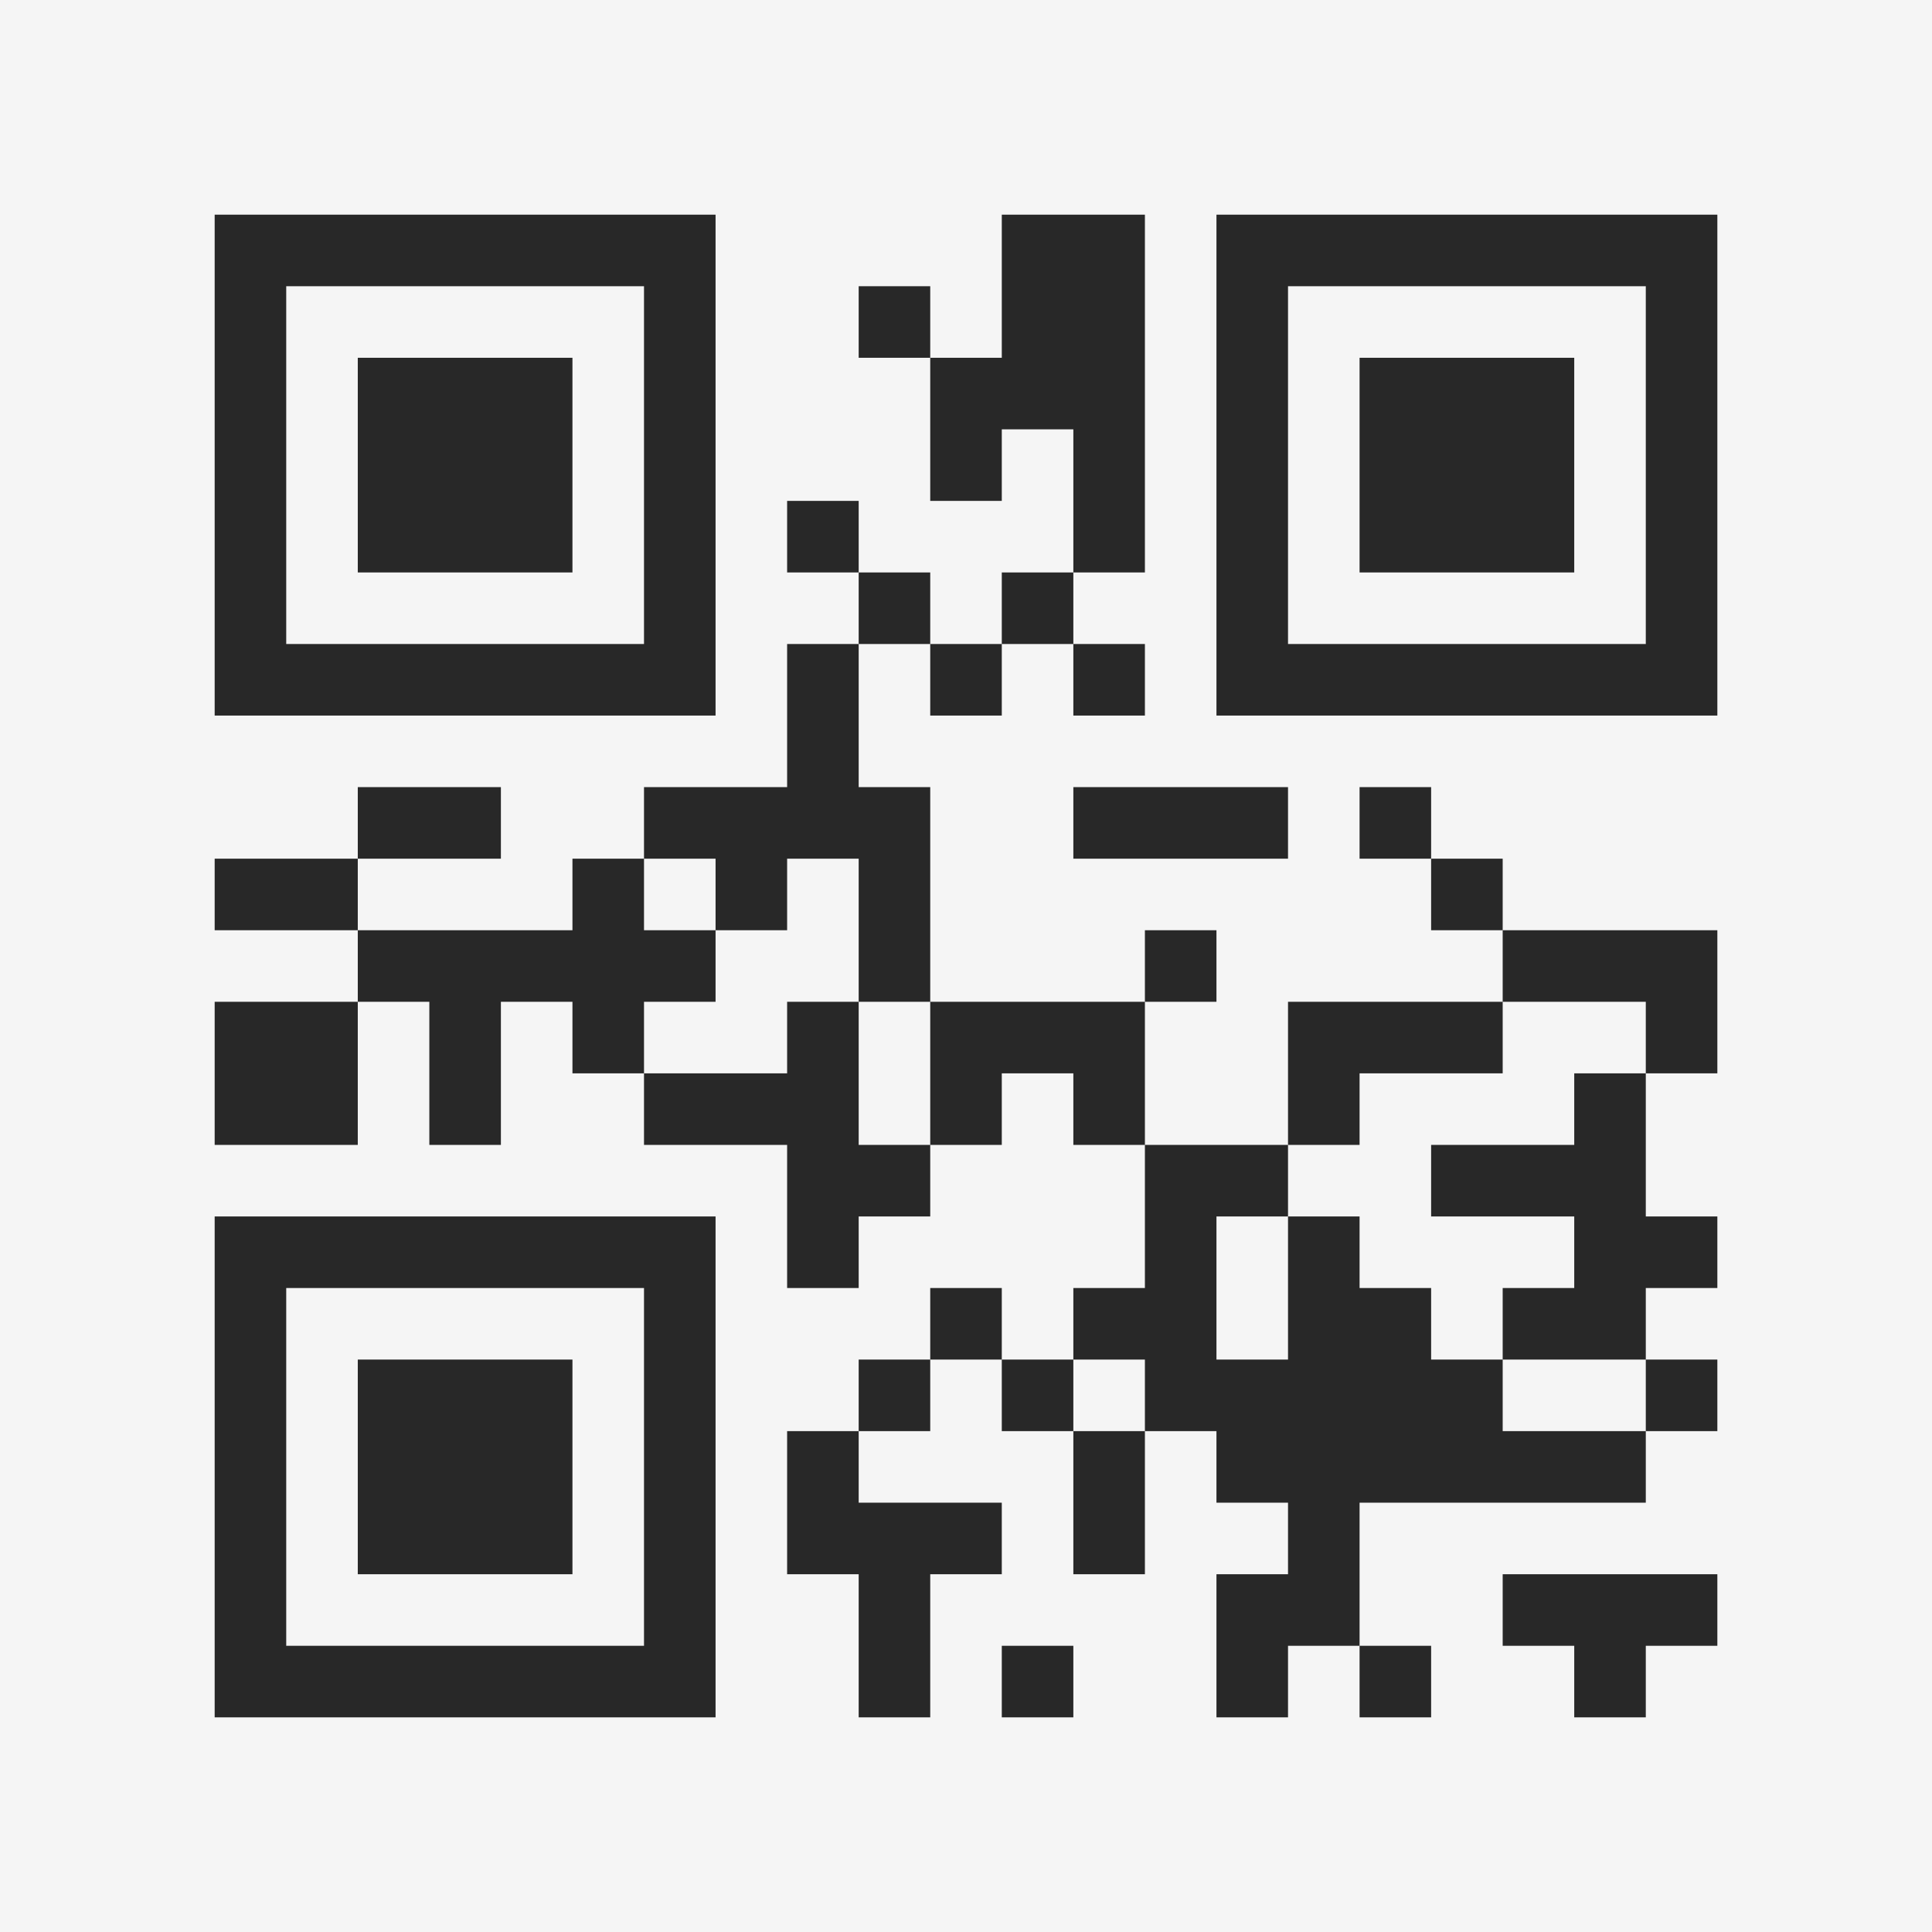 <?xml version="1.0" encoding="UTF-8"?>
<svg xmlns="http://www.w3.org/2000/svg" version="1.1" width="400" height="400" viewBox="0 0 400 400"><rect x="0" y="0" width="400" height="400" fill="#f5f5f5"/><g transform="scale(14.815)"><g transform="translate(3,3)"><path fill-rule="evenodd" d="M11 0L11 2L10 2L10 1L9 1L9 2L10 2L10 4L11 4L11 3L12 3L12 5L11 5L11 6L10 6L10 5L9 5L9 4L8 4L8 5L9 5L9 6L8 6L8 8L6 8L6 9L5 9L5 10L2 10L2 9L4 9L4 8L2 8L2 9L0 9L0 10L2 10L2 11L0 11L0 13L2 13L2 11L3 11L3 13L4 13L4 11L5 11L5 12L6 12L6 13L8 13L8 15L9 15L9 14L10 14L10 13L11 13L11 12L12 12L12 13L13 13L13 15L12 15L12 16L11 16L11 15L10 15L10 16L9 16L9 17L8 17L8 19L9 19L9 21L10 21L10 19L11 19L11 18L9 18L9 17L10 17L10 16L11 16L11 17L12 17L12 19L13 19L13 17L14 17L14 18L15 18L15 19L14 19L14 21L15 21L15 20L16 20L16 21L17 21L17 20L16 20L16 18L20 18L20 17L21 17L21 16L20 16L20 15L21 15L21 14L20 14L20 12L21 12L21 10L18 10L18 9L17 9L17 8L16 8L16 9L17 9L17 10L18 10L18 11L15 11L15 13L13 13L13 11L14 11L14 10L13 10L13 11L10 11L10 8L9 8L9 6L10 6L10 7L11 7L11 6L12 6L12 7L13 7L13 6L12 6L12 5L13 5L13 0ZM12 8L12 9L15 9L15 8ZM6 9L6 10L7 10L7 11L6 11L6 12L8 12L8 11L9 11L9 13L10 13L10 11L9 11L9 9L8 9L8 10L7 10L7 9ZM18 11L18 12L16 12L16 13L15 13L15 14L14 14L14 16L15 16L15 14L16 14L16 15L17 15L17 16L18 16L18 17L20 17L20 16L18 16L18 15L19 15L19 14L17 14L17 13L19 13L19 12L20 12L20 11ZM12 16L12 17L13 17L13 16ZM18 19L18 20L19 20L19 21L20 21L20 20L21 20L21 19ZM11 20L11 21L12 21L12 20ZM0 0L0 7L7 7L7 0ZM1 1L1 6L6 6L6 1ZM2 2L2 5L5 5L5 2ZM14 0L14 7L21 7L21 0ZM15 1L15 6L20 6L20 1ZM16 2L16 5L19 5L19 2ZM0 14L0 21L7 21L7 14ZM1 15L1 20L6 20L6 15ZM2 16L2 19L5 19L5 16Z" fill="#282828"/></g></g></svg>
